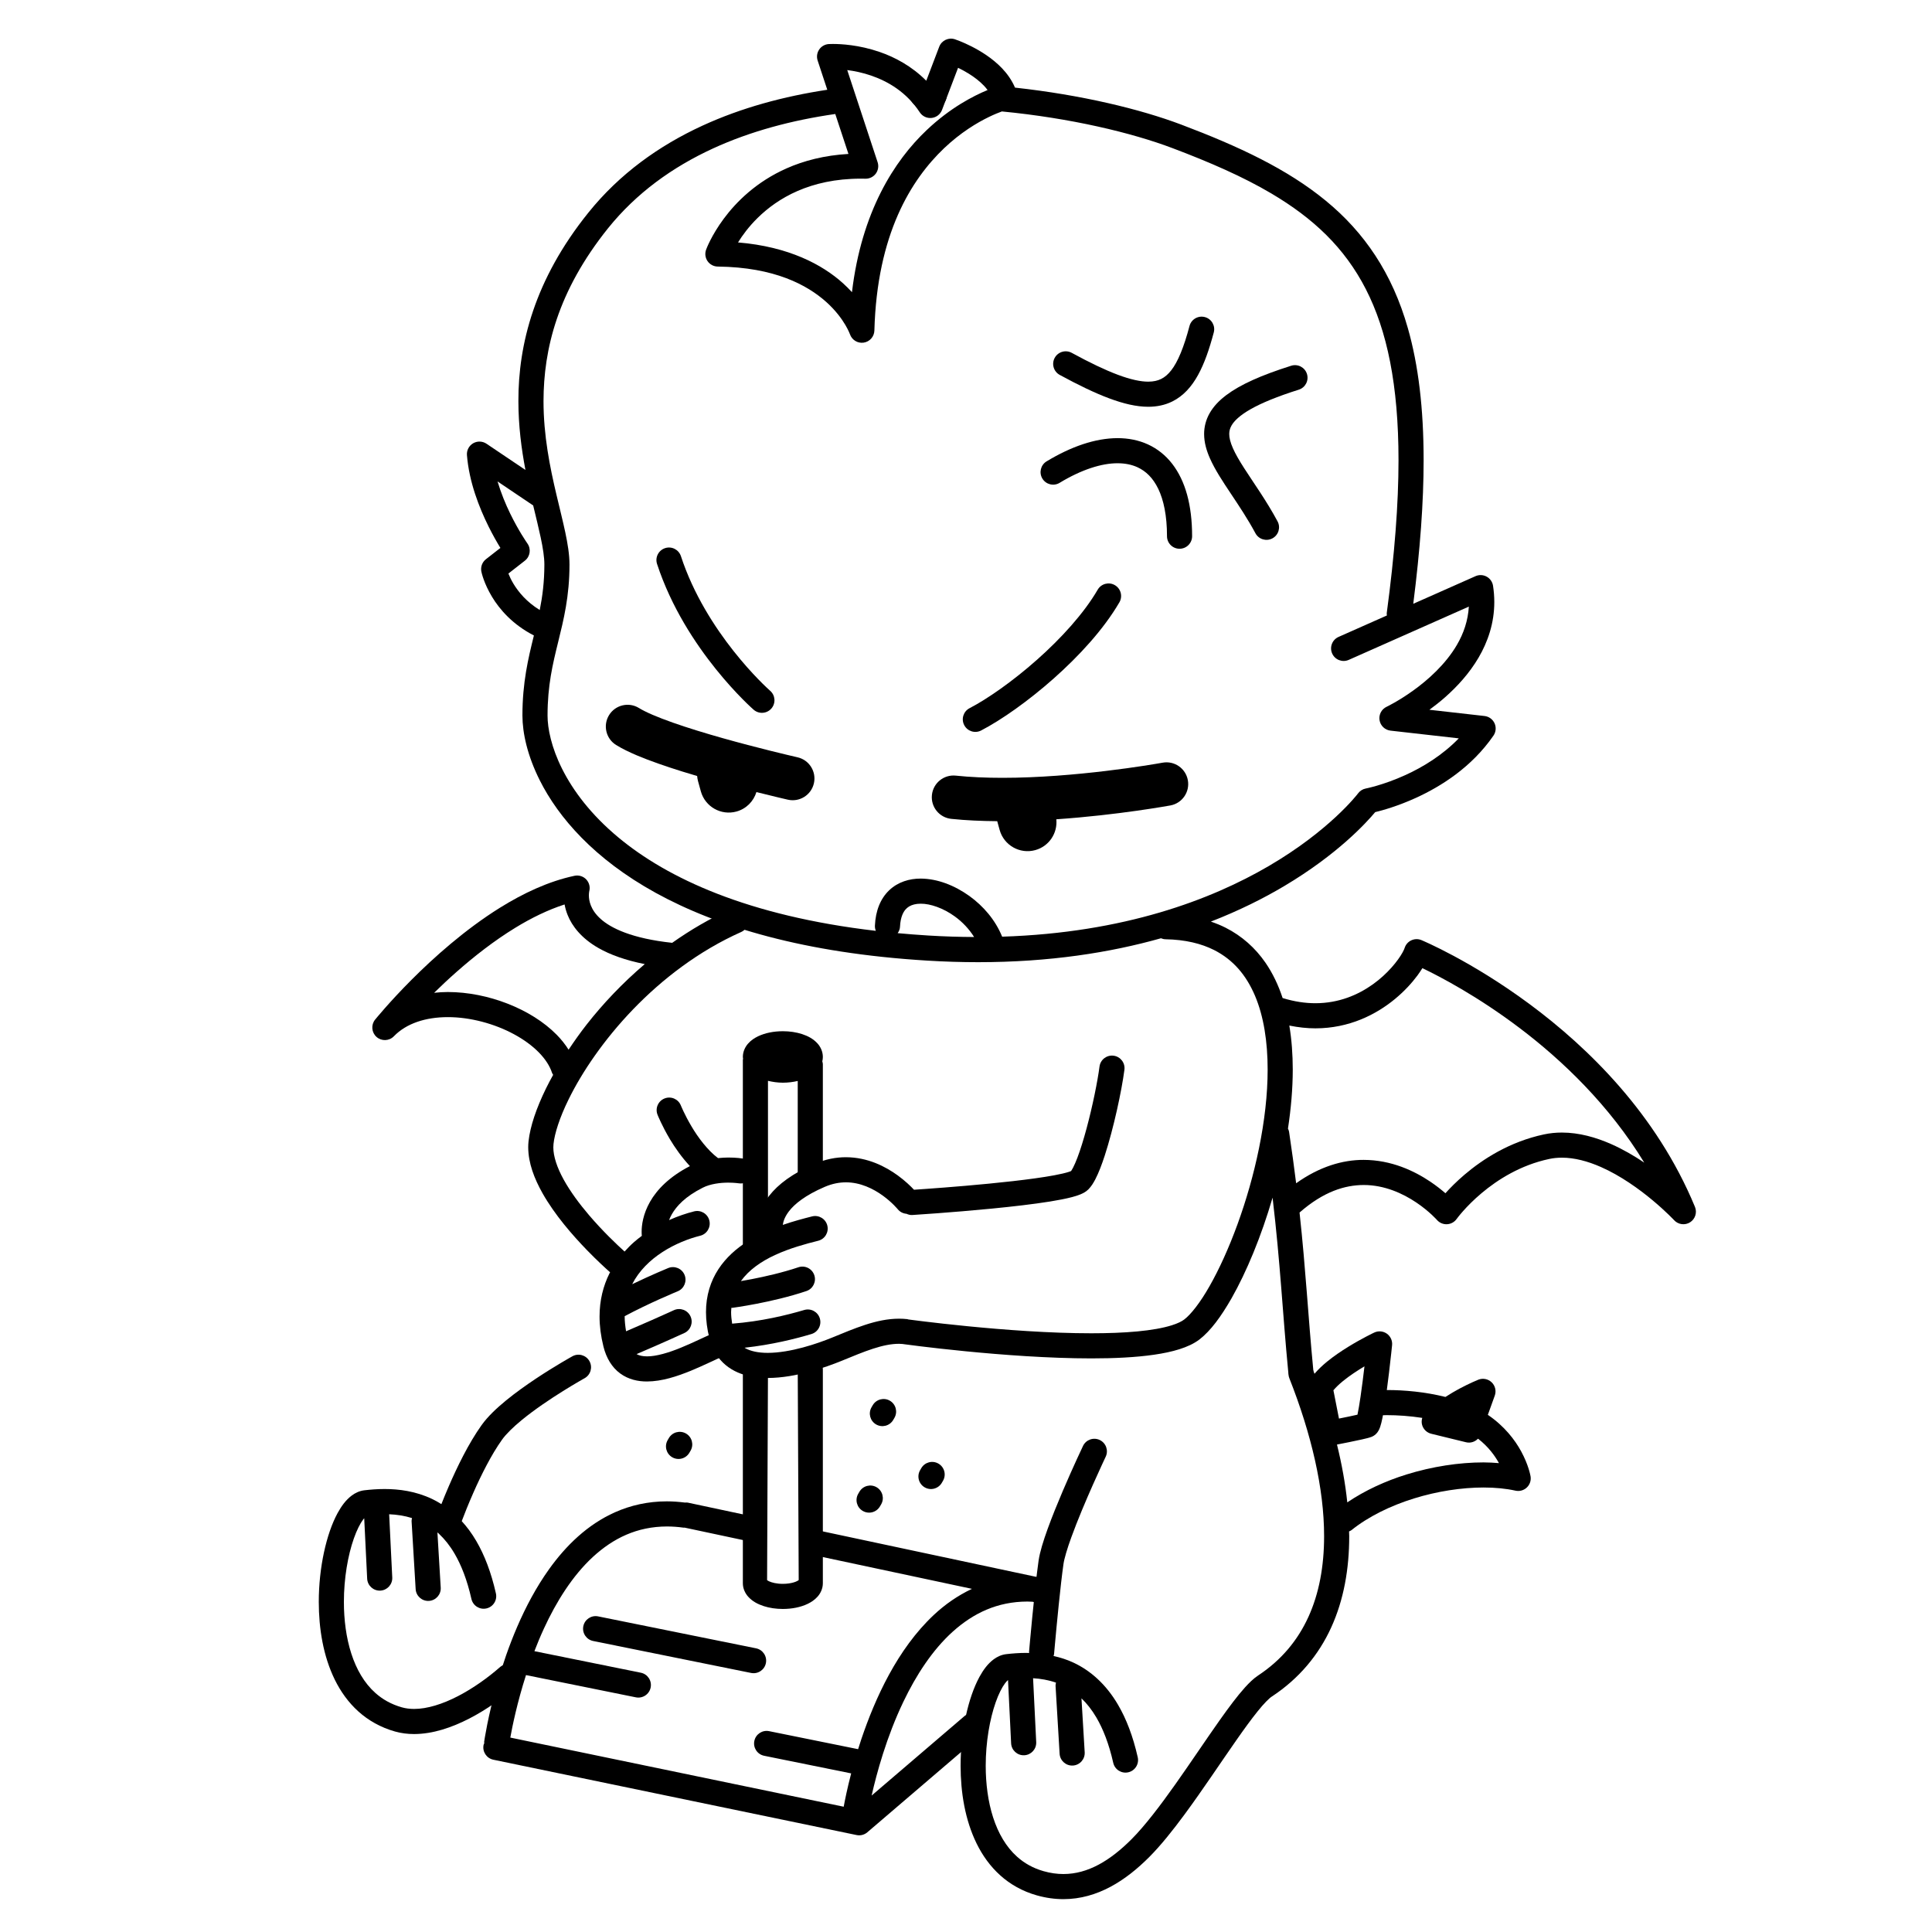 <svg width="200" height="200" viewBox="0 0 200 200" xmlns="http://www.w3.org/2000/svg"><g id="type=help, mode=dark"><g id="Group 432527107"><path id="Vector" d="M69.241 148.867L69.12 149.074C68.757 149.694 68.966 150.49 69.585 150.853C70.205 151.215 71.001 151.007 71.364 150.387L71.485 150.18C71.847 149.56 71.639 148.764 71.019 148.401C70.399 148.039 69.603 148.248 69.241 148.867Z"/><path id="Vector_2" d="M90.344 145.469L90.223 145.676C89.86 146.296 90.069 147.092 90.689 147.454C91.309 147.817 92.105 147.608 92.467 146.989L92.588 146.782C92.951 146.162 92.742 145.366 92.123 145.003C91.503 144.64 90.707 144.849 90.344 145.469Z"/><path id="Vector_3" d="M88.967 154.425L88.846 154.632C88.484 155.252 88.692 156.048 89.312 156.41C89.932 156.773 90.728 156.564 91.09 155.945L91.212 155.738C91.574 155.118 91.365 154.322 90.746 153.959C90.126 153.597 89.33 153.805 88.967 154.425Z"/><path id="Vector_4" d="M95.37 151.985L95.25 152.192C94.89 152.813 95.101 153.608 95.722 153.969C96.343 154.329 97.138 154.117 97.499 153.497L97.619 153.29C97.979 152.668 97.768 151.873 97.147 151.513C96.526 151.152 95.731 151.364 95.37 151.985Z"/><path id="Vector_5" d="M109.692 49.983C111.952 48.61 114.049 47.95 115.691 47.956C116.479 47.956 117.161 48.1 117.751 48.369C118.63 48.778 119.346 49.459 119.904 50.607C120.456 51.752 120.808 53.374 120.807 55.507C120.807 56.225 121.389 56.807 122.107 56.807C122.825 56.807 123.407 56.225 123.407 55.507C123.405 52.298 122.72 49.791 121.346 48.013C120.662 47.128 119.802 46.447 118.833 46.005C117.864 45.561 116.796 45.356 115.691 45.356C113.378 45.362 110.889 46.223 108.346 47.758C107.731 48.13 107.535 48.929 107.907 49.544C108.279 50.158 109.078 50.355 109.693 49.983L109.692 49.983Z"/><path id="Vector_6" d="M109.702 38.81C111.646 39.868 113.326 40.679 114.82 41.237C116.315 41.793 117.631 42.106 118.864 42.109C119.752 42.11 120.602 41.935 121.36 41.558C122.504 40.992 123.362 40.02 124.019 38.824C124.682 37.621 125.184 36.163 125.65 34.413C125.833 33.719 125.42 33.008 124.726 32.824C124.032 32.64 123.321 33.053 123.137 33.747C122.562 35.937 121.923 37.479 121.241 38.341C120.9 38.776 120.568 39.047 120.205 39.228C119.841 39.407 119.426 39.507 118.864 39.509C118.091 39.511 117.048 39.295 115.73 38.801C114.412 38.31 112.824 37.55 110.945 36.526C110.315 36.183 109.525 36.416 109.182 37.047C108.839 37.677 109.071 38.467 109.702 38.81L109.702 38.81Z"/><path id="Vector_7" d="M133.665 37.861C130.546 38.848 128.409 39.803 126.935 40.909C126.2 41.464 125.625 42.071 125.232 42.756C124.837 43.439 124.647 44.198 124.65 44.931C124.652 45.821 124.901 46.654 125.255 47.456C125.79 48.66 126.575 49.835 127.418 51.104C128.261 52.37 129.167 53.721 129.961 55.2C130.3 55.833 131.088 56.07 131.721 55.731C132.354 55.391 132.591 54.603 132.252 53.971C131.09 51.809 129.771 49.992 128.791 48.459C128.3 47.695 127.897 47.003 127.633 46.404C127.366 45.805 127.249 45.312 127.25 44.931C127.254 44.612 127.315 44.357 127.488 44.049C127.744 43.594 128.327 43.005 129.456 42.364C130.579 41.723 132.216 41.043 134.446 40.341C135.131 40.125 135.511 39.395 135.295 38.71C135.08 38.026 134.35 37.645 133.665 37.861L133.665 37.861Z"/><path id="Vector_8" d="M95.492 11.143C95.892 11.143 96.28 11.143 96.67 11.153L96.701 11.153H96.711C97.429 11.153 98.011 10.571 98.011 9.853C98.011 9.135 97.429 8.553 96.711 8.553L96.701 8.553V9.853L96.732 8.553C96.302 8.543 95.892 8.543 95.492 8.543C94.773 8.543 94.191 9.125 94.191 9.843C94.191 10.561 94.773 11.143 95.492 11.143V11.143Z"/><path id="Vector_9" d="M82.581 141.775L82.682 163.566C82.673 163.57 82.682 163.566 82.682 163.566L82.681 163.567C82.661 163.594 82.468 163.722 82.169 163.808C81.871 163.898 81.473 163.96 81.04 163.959C80.426 163.963 79.877 163.828 79.595 163.688L79.439 163.598L79.398 163.566L79.409 163.58L79.398 163.566L79.409 163.58C79.409 163.58 79.435 163.609 79.409 163.58L79.5 142.002C79.5 141.284 78.918 140.703 78.201 140.703C77.482 140.703 76.901 141.284 76.901 142.002L76.9 163.895C76.898 164.46 77.151 164.954 77.448 165.285C77.902 165.788 78.449 166.061 79.051 166.262C79.654 166.458 80.325 166.558 81.04 166.559C81.995 166.556 82.867 166.385 83.612 166.031C83.984 165.851 84.332 165.623 84.633 165.285C84.93 164.955 85.183 164.46 85.181 163.895V141.775C85.181 141.057 84.599 140.475 83.881 140.475C83.163 140.475 82.581 141.057 82.581 141.775H82.581Z"/><path id="Vector_10" d="M85.181 109.416C85.183 108.85 84.93 108.355 84.633 108.025C84.179 107.522 83.631 107.249 83.03 107.048C82.427 106.853 81.756 106.752 81.04 106.751C80.085 106.755 79.214 106.926 78.469 107.279C78.097 107.46 77.748 107.687 77.448 108.026C77.151 108.356 76.898 108.851 76.9 109.416C76.9 109.482 76.914 109.544 76.921 109.608C76.918 109.643 76.9 109.673 76.9 109.708V129.217C76.9 129.935 77.482 130.517 78.201 130.517C78.918 130.517 79.5 129.935 79.5 129.217V111.887C79.985 112.002 80.494 112.079 81.04 112.08C81.585 112.078 82.098 112.014 82.581 111.901V121.789C82.581 122.506 83.163 123.088 83.881 123.088C84.599 123.088 85.181 122.506 85.181 121.789V110.154C85.181 110.053 85.145 109.964 85.124 109.87C85.159 109.725 85.181 109.574 85.181 109.416Z"/><path id="Vector_11" d="M77.959 121.42C78.074 120.711 77.592 120.044 76.884 119.929C76.834 119.921 76.248 119.827 75.394 119.827C75.075 119.829 74.711 119.85 74.329 119.887C73.249 119.074 72.261 117.753 71.584 116.603C71.225 115.999 70.944 115.446 70.757 115.051C70.663 114.853 70.592 114.694 70.546 114.588L70.495 114.469L70.484 114.441L70.482 114.437C70.216 113.771 69.459 113.447 68.792 113.713C68.126 113.98 67.802 114.737 68.069 115.403L68.069 115.403C68.086 115.445 68.528 116.55 69.35 117.932C69.878 118.814 70.572 119.804 71.419 120.715C69.306 121.803 68.016 123.136 67.298 124.393C66.558 125.683 66.421 126.85 66.422 127.514C66.422 127.695 66.431 127.829 66.442 127.933C66.164 128.14 65.889 128.357 65.623 128.59C65.285 128.887 64.965 129.216 64.656 129.559C63.881 128.86 62.402 127.465 60.968 125.782C59.991 124.637 59.04 123.36 58.357 122.121C57.668 120.882 57.274 119.685 57.281 118.768C57.281 118.65 57.287 118.535 57.299 118.424C57.408 117.357 57.929 115.7 58.856 113.819C60.243 110.987 62.523 107.611 65.549 104.474C68.577 101.335 72.349 98.433 76.72 96.483C77.376 96.191 77.67 95.422 77.378 94.767C77.085 94.111 76.317 93.817 75.661 94.109L75.661 94.109C73.477 95.085 71.456 96.28 69.584 97.601C65.425 97.155 63.248 96.088 62.181 95.128C61.626 94.629 61.338 94.159 61.169 93.744C61.003 93.329 60.961 92.96 60.961 92.688C60.961 92.534 60.975 92.412 60.986 92.341L60.999 92.272L61 92.27L60.997 92.269C61.113 91.837 61.001 91.375 60.695 91.046C60.385 90.713 59.922 90.567 59.476 90.661C56.779 91.233 54.169 92.467 51.749 93.972C44.507 98.491 38.881 105.501 38.829 105.553C38.393 106.093 38.459 106.882 38.979 107.343C39.499 107.803 40.289 107.773 40.773 107.275C41.425 106.605 42.237 106.114 43.187 105.784C44.134 105.455 45.216 105.293 46.355 105.293C48.662 105.289 51.188 105.967 53.21 107.064C54.221 107.609 55.105 108.257 55.781 108.947C56.459 109.637 56.922 110.363 57.148 111.064C57.173 111.141 57.225 111.198 57.263 111.267C56.999 111.743 56.747 112.215 56.522 112.674C55.51 114.747 54.886 116.594 54.714 118.145C54.692 118.35 54.681 118.559 54.681 118.768C54.689 120.421 55.315 122.011 56.159 123.518C57.435 125.774 59.265 127.868 60.783 129.434C61.81 130.491 62.685 131.289 63.157 131.707C63.138 131.744 63.115 131.777 63.096 131.814C62.451 133.099 62.065 134.603 62.066 136.284C62.066 137.261 62.195 138.297 62.468 139.391C62.762 140.588 63.357 141.565 64.204 142.181C65.048 142.801 66.041 143.013 66.977 143.011C68.54 143.002 70.077 142.481 71.476 141.917C72.862 141.349 74.121 140.707 74.873 140.402C75.538 140.13 75.857 139.372 75.585 138.707C75.314 138.043 74.555 137.724 73.891 137.995C72.956 138.379 71.762 138.993 70.493 139.509C69.236 140.03 67.915 140.42 66.977 140.411C66.502 140.409 66.161 140.323 65.897 140.177C68.589 139.029 70.836 137.997 70.843 137.994C71.496 137.695 71.782 136.923 71.482 136.271C71.183 135.618 70.411 135.332 69.759 135.631C69.758 135.631 69.577 135.714 69.252 135.862C68.437 136.231 66.728 136.997 64.81 137.814C64.723 137.277 64.666 136.76 64.666 136.284C64.666 136.272 64.668 136.261 64.668 136.249C65.898 135.591 67.222 134.964 68.261 134.496C68.82 134.244 69.297 134.037 69.632 133.894C69.799 133.823 69.932 133.767 70.022 133.73L70.156 133.674C70.82 133.401 71.138 132.642 70.866 131.978C70.594 131.314 69.834 130.996 69.17 131.268C69.153 131.276 67.447 131.975 65.444 132.94C66.149 131.551 67.289 130.444 68.581 129.609C69.881 128.766 71.324 128.211 72.485 127.923C73.182 127.749 73.605 127.043 73.431 126.347C73.257 125.65 72.552 125.226 71.855 125.4L71.855 125.4C71.056 125.601 70.17 125.9 69.263 126.303C69.337 126.109 69.43 125.904 69.554 125.687C70.028 124.867 70.917 123.87 72.751 122.949C73.531 122.55 74.6 122.422 75.394 122.427C75.724 122.427 76.005 122.446 76.197 122.464C76.293 122.473 76.367 122.482 76.414 122.488L76.463 122.495L76.471 122.496V122.495C77.179 122.608 77.845 122.127 77.959 121.42ZM57.637 107.126C56.292 105.759 54.516 104.671 52.558 103.903C50.599 103.138 48.455 102.695 46.355 102.693C45.88 102.693 45.409 102.726 44.941 102.774C45.65 102.078 46.431 101.343 47.274 100.6C49.077 99.008 51.151 97.384 53.334 96.049C55.003 95.025 56.735 94.18 58.446 93.629C58.507 93.967 58.604 94.331 58.757 94.712C59.217 95.877 60.206 97.144 61.944 98.135C63.151 98.826 64.718 99.4 66.745 99.803C64.429 101.773 62.409 103.916 60.73 106.059C60.046 106.933 59.434 107.803 58.86 108.664C58.515 108.116 58.103 107.602 57.637 107.126Z"/><path id="Vector_12" d="M59.256 140.401C59.236 140.412 57.495 141.374 55.467 142.723C54.453 143.398 53.367 144.17 52.378 144.979C51.39 145.793 50.499 146.629 49.856 147.525C48.49 149.441 47.317 151.877 46.456 153.861C46.158 154.549 45.903 155.174 45.693 155.707C45.37 155.505 45.044 155.32 44.715 155.165C43.021 154.364 41.302 154.143 39.814 154.143C39.05 154.143 38.344 154.202 37.724 154.273C37.221 154.331 36.784 154.543 36.427 154.806C35.801 155.273 35.351 155.899 34.946 156.636C34.346 157.744 33.875 159.135 33.535 160.709C33.198 162.281 33 164.034 33 165.832C33.003 168.57 33.452 171.419 34.657 173.878C35.261 175.106 36.061 176.235 37.096 177.167C38.13 178.098 39.4 178.823 40.883 179.243C41.534 179.427 42.201 179.508 42.867 179.508C44.833 179.502 46.783 178.828 48.598 177.895C50.412 176.957 52.092 175.742 53.464 174.543C54.004 174.071 54.059 173.249 53.587 172.709C53.114 172.168 52.293 172.114 51.752 172.586L51.752 172.586C50.521 173.664 48.984 174.771 47.405 175.585C45.827 176.405 44.209 176.914 42.867 176.908C42.411 176.908 41.986 176.853 41.592 176.741C40.483 176.425 39.589 175.91 38.835 175.234C37.709 174.222 36.895 172.816 36.365 171.171C35.835 169.531 35.599 167.667 35.6 165.832C35.597 163.386 36.021 160.986 36.63 159.263C36.93 158.403 37.283 157.714 37.591 157.302C37.631 157.248 37.666 157.212 37.703 157.168L38.009 163.425C38.044 164.142 38.654 164.695 39.371 164.66C40.088 164.625 40.641 164.015 40.606 163.298L40.286 156.756C41.066 156.787 41.864 156.904 42.652 157.151C42.632 157.256 42.601 157.357 42.607 157.468L43.028 164.504C43.071 165.221 43.687 165.767 44.403 165.725C45.12 165.682 45.666 165.066 45.623 164.349L45.282 158.636C45.308 158.659 45.334 158.678 45.36 158.702C45.397 158.74 45.433 158.776 45.475 158.811C46.031 159.338 46.566 159.995 47.061 160.84C47.747 162.012 48.354 163.54 48.801 165.521C48.959 166.222 49.654 166.662 50.355 166.504C51.055 166.346 51.495 165.65 51.337 164.95C50.843 162.757 50.151 160.973 49.305 159.527C48.847 158.74 48.339 158.059 47.799 157.468C48.054 156.791 48.469 155.735 48.999 154.534C49.8 152.713 50.873 150.569 51.971 149.036C52.379 148.459 53.136 147.717 54.026 146.99C55.364 145.893 56.999 144.802 58.289 143.998C58.934 143.595 59.494 143.262 59.891 143.032C60.089 142.916 60.246 142.826 60.353 142.766C60.461 142.705 60.513 142.676 60.513 142.676C61.142 142.328 61.369 141.538 61.022 140.909C60.675 140.281 59.884 140.053 59.256 140.401Z"/><path id="Vector_13" d="M108.479 163.345L108.479 163.345C108.048 163.284 107.625 163.248 107.206 163.223L84.823 158.454C84.121 158.304 83.43 158.752 83.281 159.454C83.131 160.156 83.579 160.847 84.281 160.996L100.617 164.477C99.146 165.169 97.82 166.096 96.66 167.185C92.888 170.725 90.595 175.812 89.172 180.015C89.051 180.376 88.939 180.727 88.831 181.074L79.62 179.209C78.916 179.066 78.23 179.521 78.088 180.225C77.945 180.928 78.4 181.615 79.104 181.757L88.113 183.581C87.709 185.134 87.463 186.357 87.34 187.031L52.827 179.874C53.042 178.68 53.543 176.24 54.451 173.405L65.823 175.707C66.527 175.85 67.213 175.395 67.356 174.691C67.498 173.987 67.043 173.301 66.339 173.159L55.322 170.929C55.62 170.153 55.945 169.368 56.306 168.588C57.583 165.812 59.265 163.121 61.368 161.18C63.481 159.237 65.944 158.027 69.039 158.02C69.595 158.02 70.173 158.06 70.776 158.145C70.808 158.15 70.838 158.137 70.87 158.139L76.963 159.437C77.665 159.586 78.356 159.138 78.505 158.436C78.655 157.734 78.207 157.043 77.505 156.894L71.19 155.549C71.095 155.529 71.004 155.545 70.91 155.546C70.273 155.466 69.647 155.42 69.039 155.42C67.075 155.418 65.271 155.832 63.656 156.553C60.826 157.817 58.594 159.986 56.828 162.457C54.179 166.17 52.53 170.603 51.512 174.125C50.498 177.646 50.128 180.257 50.121 180.299C50.113 180.355 50.132 180.407 50.131 180.463C50.11 180.52 50.073 180.567 50.061 180.628C49.915 181.331 50.367 182.019 51.07 182.165L88.676 189.964C89.071 190.046 89.478 189.941 89.785 189.678L101.518 179.637C102.063 179.17 102.127 178.35 101.66 177.805C101.193 177.259 100.372 177.195 99.827 177.662L99.827 177.662L90.232 185.874C90.745 183.596 91.766 179.82 93.518 176.164C94.818 173.442 96.52 170.803 98.639 168.898C100.768 166.99 103.248 165.799 106.348 165.792C106.52 165.792 106.7 165.803 106.877 165.811L107.316 165.905C107.508 165.945 107.695 165.935 107.874 165.894C107.955 165.904 108.033 165.908 108.116 165.919C108.826 166.02 109.484 165.525 109.585 164.814C109.685 164.103 109.19 163.446 108.479 163.345Z"/><path id="Vector_14" d="M61.917 167.327C61.214 167.184 60.528 167.639 60.385 168.343C60.243 169.047 60.698 169.733 61.402 169.875L77.753 173.183C78.456 173.325 79.142 172.87 79.285 172.166C79.427 171.463 78.972 170.777 78.268 170.634L61.917 167.327Z"/><path id="Vector_15" d="M158.442 152.824C158.424 152.724 158.231 151.641 157.468 150.241C156.822 149.053 155.738 147.632 154.022 146.464L154.738 144.475C154.912 143.992 154.788 143.456 154.418 143.099C154.049 142.743 153.509 142.637 153.032 142.827C153.002 142.84 152.163 143.176 151.071 143.759C150.622 144 150.128 144.29 149.63 144.611C147.49 144.082 145.396 143.897 143.563 143.896C143.642 143.309 143.716 142.714 143.784 142.152C143.975 140.563 144.108 139.259 144.108 139.254C144.156 138.788 143.949 138.332 143.567 138.061C143.184 137.791 142.685 137.746 142.261 137.946C142.234 137.959 141.009 138.535 139.576 139.417C138.858 139.858 138.089 140.376 137.381 140.953C136.907 141.343 136.464 141.757 136.076 142.213C136.014 142.051 135.958 141.89 135.895 141.728C135.631 141.06 134.876 140.733 134.208 140.996C133.54 141.26 133.212 142.014 133.476 142.682L133.476 142.682C135.749 148.44 137.074 154.09 137.071 159.028C137.071 162.145 136.548 164.971 135.441 167.393C134.331 169.816 132.651 171.853 130.232 173.452C129.75 173.774 129.329 174.188 128.87 174.693C128.077 175.575 127.205 176.745 126.256 178.085C124.836 180.092 123.254 182.475 121.671 184.71C120.091 186.943 118.498 189.033 117.135 190.397C116.047 191.489 114.906 192.401 113.733 193.027C112.557 193.653 111.362 193.998 110.085 193.999C109.432 193.999 108.753 193.908 108.034 193.704C106.925 193.388 106.031 192.873 105.277 192.197C104.15 191.185 103.336 189.78 102.806 188.136C102.277 186.495 102.041 184.631 102.041 182.796C102.039 180.35 102.463 177.95 103.072 176.227C103.372 175.368 103.724 174.678 104.033 174.266C104.157 174.097 104.266 173.989 104.35 173.917L104.671 180.469C104.706 181.186 105.316 181.739 106.033 181.704C106.75 181.669 107.303 181.059 107.268 180.342L106.944 173.729C107.729 173.776 108.53 173.911 109.316 174.186C109.295 174.293 109.263 174.398 109.27 174.512L109.691 181.548C109.734 182.265 110.35 182.811 111.066 182.769C111.783 182.726 112.329 182.11 112.287 181.393L111.953 175.812C112.496 176.333 113.018 176.978 113.502 177.804C114.188 178.977 114.795 180.504 115.242 182.485C115.4 183.186 116.096 183.626 116.796 183.468C117.497 183.31 117.937 182.614 117.779 181.914C117.284 179.72 116.592 177.937 115.746 176.491C114.483 174.321 112.849 172.927 111.156 172.129C110.455 171.797 109.752 171.584 109.061 171.426C109.076 171.362 109.109 171.307 109.115 171.24C109.115 171.239 109.15 170.84 109.209 170.191C109.385 168.251 109.781 164.064 110.089 161.92C110.163 161.372 110.475 160.312 110.903 159.141C111.544 157.369 112.437 155.273 113.167 153.631C113.531 152.809 113.856 152.1 114.089 151.597C114.322 151.094 114.46 150.801 114.461 150.801C114.769 150.152 114.493 149.377 113.845 149.068C113.197 148.76 112.421 149.036 112.113 149.684L112.113 149.684C112.108 149.694 111.087 151.842 110.006 154.375C109.466 155.642 108.911 157.005 108.458 158.255C108.005 159.514 107.652 160.628 107.515 161.552C107.298 163.069 107.053 165.419 106.859 167.409C106.666 169.396 106.525 171.012 106.525 171.014C106.522 171.051 106.537 171.083 106.537 171.119C106.445 171.117 106.346 171.107 106.256 171.107C105.492 171.107 104.786 171.166 104.167 171.237C103.664 171.295 103.227 171.506 102.869 171.77C102.243 172.237 101.793 172.863 101.387 173.6C100.788 174.708 100.317 176.098 99.977 177.673C99.639 179.246 99.442 180.998 99.441 182.796C99.444 185.534 99.894 188.384 101.099 190.842C101.703 192.07 102.503 193.199 103.538 194.13C104.571 195.062 105.841 195.786 107.324 196.206C108.263 196.472 109.188 196.599 110.085 196.599C111.845 196.6 113.484 196.109 114.958 195.32C116.435 194.531 117.761 193.451 118.976 192.233C120.17 191.033 121.399 189.492 122.636 187.816C124.488 185.303 126.349 182.486 127.977 180.158C128.79 178.995 129.544 177.954 130.194 177.151C130.832 176.349 131.409 175.779 131.664 175.623C134.481 173.768 136.514 171.31 137.806 168.473C139.101 165.635 139.671 162.433 139.671 159.028C139.671 158.865 139.657 158.696 139.655 158.531C139.735 158.49 139.821 158.466 139.894 158.407C141.656 156.991 143.948 155.871 146.368 155.121C148.786 154.369 151.333 153.985 153.578 153.986C154.792 153.986 155.917 154.098 156.879 154.312C157.303 154.406 157.742 154.285 158.057 153.985C158.372 153.685 158.515 153.253 158.442 152.824ZM139.025 142.968C139.699 142.416 140.511 141.885 141.249 141.444C141.132 142.441 140.989 143.588 140.84 144.6C140.735 145.321 140.626 145.972 140.531 146.414C140.528 146.427 140.525 146.435 140.522 146.448C140.027 146.562 139.322 146.708 138.701 146.831C138.669 146.837 138.64 146.843 138.609 146.849L138.034 143.919C138.285 143.623 138.625 143.291 139.025 142.968ZM145.597 152.638C143.413 153.317 141.314 154.283 139.47 155.524C139.267 153.574 138.905 151.573 138.404 149.539C138.735 149.475 139.173 149.389 139.628 149.297C140.095 149.202 140.576 149.102 140.982 149.011C141.185 148.965 141.368 148.922 141.528 148.881C141.694 148.837 141.809 148.809 141.989 148.74L141.992 148.739C142.373 148.574 142.507 148.378 142.605 148.255C142.776 148.007 142.815 147.867 142.874 147.713C142.968 147.436 143.034 147.149 143.106 146.8C143.125 146.708 143.143 146.605 143.162 146.505C143.292 146.503 143.411 146.495 143.543 146.495C144.695 146.495 145.95 146.582 147.232 146.779C147.16 147.013 147.148 147.265 147.216 147.509C147.343 147.96 147.704 148.31 148.16 148.421L151.764 149.302C152.226 149.415 152.692 149.256 153.005 148.931C154.061 149.751 154.734 150.67 155.172 151.462C154.65 151.422 154.125 151.387 153.578 151.387C151.042 151.388 148.268 151.81 145.597 152.638Z"/><path id="Vector_16" d="M120.345 78.954L120.345 78.953L120.257 78.969C119.34 79.136 111.261 80.524 103.762 80.52C102.092 80.52 100.453 80.452 98.944 80.293C97.708 80.163 96.601 81.059 96.472 82.296C96.342 83.531 97.238 84.638 98.474 84.768C100.014 84.93 101.619 84.995 103.232 85.009L103.481 85.91C103.922 87.507 105.574 88.444 107.171 88.003C108.602 87.608 109.495 86.241 109.35 84.812C115.754 84.374 121.104 83.386 121.16 83.379C122.381 83.154 123.19 81.981 122.965 80.759C122.74 79.537 121.567 78.728 120.345 78.954Z"/><path id="Vector_17" d="M68.018 58.383C69.493 62.878 71.984 66.622 74.102 69.261C76.222 71.9 77.976 73.434 78.018 73.471C78.558 73.943 79.379 73.887 79.852 73.347C80.324 72.805 80.268 71.984 79.728 71.512L79.716 71.501C79.556 71.36 77.887 69.859 75.942 67.398C73.995 64.938 71.779 61.519 70.489 57.574C70.265 56.892 69.531 56.52 68.849 56.743C68.166 56.967 67.794 57.701 68.018 58.384L68.018 58.383Z"/><path id="Vector_18" d="M101.568 75.619C103.676 74.52 106.406 72.602 109.054 70.26C111.696 67.915 114.237 65.168 115.88 62.351C116.241 61.73 116.031 60.935 115.41 60.574C114.79 60.213 113.994 60.423 113.633 61.044L113.633 61.044C112.216 63.487 109.832 66.101 107.33 68.314C104.832 70.529 102.198 72.365 100.369 73.311C99.732 73.642 99.484 74.427 99.815 75.064C100.145 75.702 100.93 75.95 101.568 75.619Z"/><path id="Vector_19" d="M82.559 78.395C82.559 78.395 82.512 78.384 82.417 78.362C81.701 78.197 78.381 77.419 74.833 76.419C73.06 75.919 71.229 75.362 69.658 74.808C68.873 74.532 68.153 74.255 67.547 73.994C66.944 73.735 66.45 73.484 66.151 73.297C65.096 72.642 63.708 72.967 63.053 74.023C62.398 75.079 62.723 76.466 63.779 77.121L63.779 77.121C64.411 77.512 65.119 77.851 65.913 78.19C67.299 78.776 68.943 79.341 70.657 79.876C71.156 80.031 71.662 80.183 72.168 80.332C72.184 80.506 72.209 80.68 72.257 80.854L72.55 81.916C72.991 83.513 74.643 84.45 76.24 84.009C77.265 83.726 78.012 82.942 78.304 81.996C80.228 82.48 81.548 82.78 81.562 82.783C82.774 83.058 83.98 82.299 84.255 81.088C84.53 79.876 83.771 78.67 82.559 78.395Z"/><path id="Vector_20" d="M175.462 124.936C171.477 115.308 164.394 108.428 158.337 103.941C152.275 99.454 147.213 97.349 147.146 97.32C146.808 97.179 146.427 97.188 146.095 97.344C145.763 97.5 145.513 97.787 145.405 98.138C145.388 98.199 145.312 98.384 145.184 98.612C144.733 99.429 143.66 100.799 142.124 101.893C140.58 102.996 138.595 103.851 136.171 103.853C135.13 103.853 134.002 103.694 132.776 103.317C132.342 101.996 131.761 100.763 130.997 99.653C129.961 98.152 128.58 96.895 126.854 96.026C126.379 95.786 125.873 95.583 125.348 95.403C128.276 94.266 130.807 92.996 132.95 91.721C138.454 88.45 141.442 85.173 142.36 84.071C143.117 83.889 144.689 83.454 146.569 82.598C149.159 81.415 152.34 79.433 154.604 76.149C154.862 75.773 154.904 75.288 154.715 74.873C154.526 74.458 154.132 74.172 153.679 74.121L147.973 73.475C148.497 73.091 149.045 72.663 149.601 72.174C150.837 71.082 152.093 69.725 153.058 68.083C154.021 66.444 154.69 64.5 154.689 62.323C154.689 61.772 154.646 61.208 154.558 60.635C154.496 60.236 154.25 59.886 153.896 59.693C153.542 59.499 153.115 59.481 152.746 59.645L146.3 62.504C147.014 56.892 147.373 51.971 147.373 47.638C147.372 42.281 146.832 37.802 145.745 33.986C144.121 28.26 141.218 24.035 137.234 20.77C133.25 17.498 128.241 15.152 122.302 12.906C118.038 11.293 111.929 9.821 105.073 9.07C104.74 8.292 104.26 7.623 103.726 7.064C102.711 6.007 101.513 5.286 100.56 4.8C99.607 4.318 98.895 4.081 98.851 4.066C98.192 3.848 97.475 4.188 97.228 4.837L95.887 8.358C94.375 6.841 92.63 5.917 91.05 5.375C88.903 4.636 87.033 4.552 86.222 4.551C85.97 4.551 85.82 4.56 85.795 4.561C85.392 4.587 85.026 4.796 84.8 5.13C84.574 5.465 84.516 5.882 84.642 6.266L85.64 9.292C81.155 9.971 76.757 11.15 72.713 13.01C68.203 15.085 64.128 18.009 60.92 21.998C55.309 28.958 53.653 35.697 53.664 41.512C53.664 44.087 53.981 46.478 54.393 48.649L50.36 45.934C49.947 45.656 49.408 45.639 48.979 45.889C48.549 46.14 48.299 46.618 48.338 47.114C48.564 49.917 49.606 52.541 50.572 54.496C51.024 55.406 51.459 56.16 51.801 56.721L50.305 57.889C49.916 58.192 49.732 58.694 49.832 59.177C49.854 59.278 50.09 60.382 50.928 61.774C51.717 63.09 53.083 64.663 55.269 65.784C55.264 65.803 55.26 65.822 55.255 65.841C54.687 68.146 54.08 70.646 54.082 74.073C54.085 75.891 54.595 78.225 55.88 80.785C57.807 84.618 61.504 88.918 67.879 92.428C74.254 95.939 83.293 98.666 95.953 99.44C97.782 99.553 99.552 99.605 101.262 99.605C108.637 99.606 114.915 98.616 120.183 97.129C120.328 97.188 120.483 97.229 120.648 97.232C122.708 97.269 124.354 97.678 125.683 98.347C127.669 99.355 129.012 100.954 129.918 103.082C130.818 105.205 131.228 107.848 131.226 110.72C131.23 115.918 129.893 121.837 128.104 126.741C127.211 129.194 126.206 131.396 125.223 133.123C124.251 134.848 123.253 136.102 122.59 136.595C122.351 136.781 121.909 137.004 121.309 137.191C120.41 137.477 119.172 137.694 117.743 137.828C116.312 137.963 114.686 138.021 112.978 138.021C108.696 138.022 103.898 137.658 100.184 137.292C98.326 137.11 96.738 136.927 95.616 136.79C95.055 136.722 94.611 136.665 94.307 136.625C94.187 136.609 94.097 136.597 94.023 136.587C93.988 136.581 93.96 136.56 93.925 136.556C93.637 136.524 93.353 136.51 93.073 136.51C91.872 136.511 90.721 136.772 89.58 137.141C88.438 137.512 87.297 137.993 86.097 138.484C85.403 138.767 84.33 139.166 83.136 139.486C81.943 139.809 80.624 140.049 79.475 140.048C78.508 140.05 77.685 139.876 77.127 139.55C77.109 139.54 77.097 139.527 77.08 139.516C79.893 139.208 82.289 138.607 83.993 138.102C84.681 137.898 85.074 137.175 84.87 136.486C84.666 135.798 83.942 135.405 83.254 135.61C81.443 136.146 78.826 136.788 75.79 137.025C75.725 136.603 75.683 136.2 75.683 135.833C75.684 135.672 75.704 135.529 75.715 135.378C75.752 135.377 75.787 135.391 75.824 135.386L75.824 135.386C75.867 135.377 79.899 134.853 83.479 133.65C84.159 133.421 84.525 132.683 84.296 132.003C84.066 131.323 83.329 130.957 82.649 131.187C81.029 131.733 79.222 132.144 77.832 132.413C77.407 132.495 77.028 132.562 76.698 132.619C77.507 131.482 78.784 130.584 80.23 129.919C81.754 129.213 83.41 128.764 84.699 128.443C85.395 128.269 85.818 127.563 85.644 126.867C85.47 126.17 84.764 125.747 84.068 125.921L84.067 125.921C83.21 126.138 82.154 126.413 81.035 126.801C81.088 126.418 81.243 125.952 81.68 125.381C82.249 124.646 83.342 123.735 85.385 122.86C86.172 122.524 86.89 122.396 87.567 122.395C89.06 122.39 90.412 123.058 91.403 123.781C91.895 124.138 92.29 124.501 92.555 124.768C92.688 124.901 92.788 125.011 92.851 125.083L92.92 125.162L92.933 125.177L92.933 125.177C93.166 125.467 93.497 125.624 93.841 125.652C94.028 125.736 94.228 125.791 94.447 125.777C94.455 125.777 98.494 125.524 102.71 125.111C104.819 124.904 106.969 124.658 108.705 124.379C109.575 124.238 110.339 124.091 110.969 123.925C111.286 123.841 111.569 123.754 111.836 123.645C112.104 123.527 112.355 123.424 112.666 123.128C112.983 122.803 113.184 122.465 113.389 122.078C113.738 121.402 114.054 120.57 114.364 119.622C115.285 116.785 116.105 112.974 116.4 110.743C116.493 110.031 115.991 109.378 115.279 109.286C114.567 109.193 113.914 109.694 113.822 110.406L113.821 110.406C113.624 111.929 113.104 114.502 112.488 116.79C112.181 117.935 111.848 119.015 111.53 119.85C111.371 120.266 111.216 120.621 111.082 120.879C111.015 121.008 110.954 121.112 110.906 121.184L110.874 121.228C110.824 121.25 110.753 121.278 110.646 121.312C110.316 121.42 109.776 121.548 109.121 121.669C106.811 122.1 103.07 122.485 99.945 122.754C98.38 122.889 96.963 122.996 95.938 123.069C95.351 123.112 94.9 123.142 94.617 123.161C94.282 122.803 93.711 122.245 92.931 121.677C91.672 120.765 89.835 119.8 87.567 119.795C86.552 119.794 85.463 119.996 84.36 120.471C82.035 121.467 80.546 122.603 79.626 123.787C78.703 124.967 78.403 126.191 78.409 127.124C78.41 127.41 78.436 127.664 78.474 127.892C78.103 128.083 77.735 128.286 77.376 128.514C76.231 129.242 75.16 130.173 74.365 131.392C73.57 132.607 73.079 134.111 73.084 135.833C73.084 136.68 73.198 137.579 73.436 138.532C73.621 139.275 73.928 139.936 74.342 140.49C74.962 141.324 75.81 141.884 76.7 142.207C77.593 142.532 78.535 142.646 79.475 142.647C80.97 142.646 82.475 142.355 83.811 141.997C85.146 141.638 86.309 141.206 87.082 140.89C88.296 140.393 89.389 139.935 90.381 139.615C91.375 139.292 92.258 139.109 93.073 139.11C93.206 139.11 93.335 139.121 93.464 139.131C93.472 139.132 93.478 139.138 93.487 139.139L93.487 139.139C93.517 139.141 104.138 140.619 112.978 140.621C115.335 140.621 117.568 140.517 119.478 140.239C120.434 140.1 121.309 139.918 122.094 139.67C122.877 139.42 123.574 139.112 124.169 138.66C125.337 137.753 126.397 136.299 127.483 134.409C129.044 131.662 130.565 127.996 131.737 123.98C132.547 130.84 132.764 135.822 133.356 141.984C133.424 142.699 134.059 143.223 134.774 143.154C135.489 143.085 136.013 142.45 135.944 141.735C135.412 136.214 135.183 131.548 134.529 125.522C137.019 123.341 139.226 122.679 141.163 122.671C143.325 122.667 145.234 123.554 146.612 124.481C147.299 124.942 147.847 125.407 148.216 125.75C148.401 125.922 148.541 126.063 148.631 126.157L148.729 126.262L148.75 126.285L148.75 126.286C149.012 126.587 149.396 126.751 149.795 126.731C150.193 126.712 150.559 126.512 150.79 126.187L150.79 126.188L150.792 126.186C150.812 126.157 151.72 124.904 153.368 123.518C155.024 122.122 157.409 120.605 160.374 119.976C160.801 119.884 161.238 119.842 161.686 119.842C162.982 119.84 164.372 120.211 165.726 120.808C167.757 121.7 169.682 123.088 171.074 124.251C171.771 124.832 172.337 125.356 172.725 125.731C172.919 125.919 173.068 126.069 173.168 126.171L173.278 126.286L173.304 126.313L173.309 126.319C173.737 126.778 174.435 126.866 174.964 126.527C175.492 126.187 175.702 125.516 175.462 124.936ZM90.203 7.832C91.964 8.444 93.845 9.549 95.217 11.631C95.486 12.04 95.958 12.262 96.445 12.209C96.931 12.155 97.343 11.836 97.518 11.379L99.179 7.019C99.514 7.181 99.89 7.379 100.274 7.618C100.841 7.969 101.414 8.402 101.868 8.883C102.003 9.026 102.123 9.173 102.235 9.321C100.75 9.932 98.364 11.163 95.943 13.456C92.563 16.648 89.185 21.94 88.195 30.246C87.914 29.941 87.611 29.631 87.263 29.319C85.13 27.396 81.658 25.533 76.4 25.096C76.861 24.356 77.514 23.459 78.425 22.564C79.465 21.54 80.818 20.529 82.565 19.769C84.313 19.009 86.459 18.495 89.12 18.494C89.276 18.494 89.43 18.496 89.582 18.5C90.004 18.511 90.408 18.314 90.66 17.976C90.911 17.638 90.983 17.194 90.851 16.793L87.706 7.254C88.421 7.346 89.29 7.516 90.203 7.832ZM55.874 63.148C54.528 62.324 53.685 61.308 53.154 60.432C52.909 60.025 52.75 59.673 52.629 59.373L54.338 58.039C54.885 57.611 55 56.826 54.597 56.26L54.593 56.253C54.517 56.146 53.674 54.929 52.818 53.172C52.34 52.194 51.866 51.045 51.506 49.84L55.195 52.324C55.486 53.541 55.765 54.659 55.973 55.643C56.212 56.758 56.354 57.712 56.353 58.433C56.352 60.246 56.155 61.737 55.874 63.148ZM96.112 96.845C95.02 96.778 93.961 96.695 92.927 96.6C93.058 96.407 93.157 96.192 93.168 95.942L93.168 95.942C93.192 95.42 93.284 95.017 93.405 94.714C93.592 94.259 93.82 94.019 94.112 93.837C94.406 93.66 94.804 93.552 95.311 93.551C96.305 93.542 97.66 94.012 98.83 94.862C99.632 95.437 100.328 96.181 100.84 96.999C99.312 96.991 97.741 96.945 96.112 96.845ZM103.742 96.964C103.036 95.224 101.787 93.79 100.349 92.752C98.802 91.647 97.039 90.961 95.311 90.951C94.149 90.947 92.951 91.298 92.046 92.163C91.597 92.59 91.237 93.131 90.991 93.749C90.744 94.367 90.606 95.06 90.571 95.822C90.562 96.013 90.6 96.194 90.666 96.361C77.403 94.814 69.085 90.906 64.024 86.701C61.16 84.322 59.324 81.844 58.202 79.616C57.079 77.391 56.679 75.399 56.682 74.073C56.684 70.949 57.212 68.77 57.78 66.462C58.346 64.164 58.955 61.732 58.953 58.433C58.951 57.394 58.768 56.298 58.517 55.103C58.267 53.927 57.944 52.655 57.622 51.291C57.621 51.284 57.618 51.278 57.617 51.271C57.614 51.259 57.611 51.247 57.608 51.235C56.931 48.37 56.263 45.095 56.264 41.512C56.274 36.176 57.704 30.163 62.946 23.627C65.868 19.996 69.588 17.311 73.8 15.373C77.701 13.578 82.022 12.438 86.467 11.801L87.831 15.935C85.347 16.079 83.217 16.635 81.429 17.428C78.289 18.818 76.21 20.907 74.924 22.64C73.636 24.377 73.125 25.765 73.094 25.851C72.95 26.247 73.007 26.688 73.247 27.035C73.487 27.381 73.88 27.59 74.302 27.594C80.206 27.665 83.567 29.509 85.528 31.255C86.506 32.132 87.13 32.999 87.506 33.632C87.693 33.948 87.818 34.206 87.893 34.376L87.97 34.561L87.983 34.596L87.984 34.599L87.986 34.598C88.186 35.193 88.783 35.561 89.405 35.47C90.03 35.378 90.499 34.849 90.516 34.218C90.788 24.22 94.328 18.591 97.733 15.343C99.44 13.723 101.13 12.709 102.381 12.104C102.922 11.842 103.372 11.661 103.713 11.537C110.799 12.218 117.171 13.741 121.383 15.338C125.271 16.806 128.682 18.3 131.591 20.016C135.958 22.597 139.183 25.632 141.388 29.926C143.59 34.221 144.773 39.859 144.773 47.638C144.773 52.155 144.373 57.387 143.555 63.469C143.543 63.554 143.566 63.632 143.571 63.714L138.566 65.934C137.91 66.225 137.613 66.993 137.905 67.65C138.196 68.306 138.964 68.602 139.62 68.311L152.054 62.796C151.967 64.247 151.518 65.567 150.815 66.767C149.651 68.76 147.821 70.394 146.276 71.498C145.505 72.052 144.808 72.475 144.311 72.757C144.062 72.898 143.863 73.003 143.729 73.072L143.579 73.147L143.545 73.164L143.539 73.167C143.013 73.415 142.716 73.982 142.81 74.555C142.905 75.128 143.369 75.569 143.947 75.635L151.012 76.435C149.311 78.193 147.272 79.422 145.491 80.232C144.331 80.761 143.288 81.114 142.544 81.331C142.172 81.44 141.875 81.515 141.675 81.562C141.575 81.586 141.5 81.602 141.451 81.613L141.399 81.623L141.39 81.625C141.069 81.686 140.785 81.864 140.589 82.126L140.588 82.128C140.49 82.258 137.631 85.979 131.324 89.662C125.394 93.122 116.42 96.561 103.742 96.964ZM166.774 118.429C165.192 117.734 163.471 117.244 161.686 117.242C161.072 117.242 160.451 117.301 159.832 117.433C156.257 118.196 153.486 120.004 151.604 121.604C150.766 122.319 150.111 122.988 149.628 123.524C149.214 123.163 148.689 122.745 148.062 122.323C146.416 121.219 144.041 120.074 141.163 120.071C138.997 120.064 136.593 120.764 134.176 122.491C133.97 120.829 133.729 119.06 133.44 117.137C133.423 117.026 133.372 116.932 133.33 116.834C133.642 114.777 133.825 112.717 133.826 110.72C133.824 109.156 133.715 107.627 133.47 106.166C134.404 106.355 135.308 106.453 136.171 106.453C139.666 106.453 142.463 105.023 144.408 103.414C145.385 102.607 146.16 101.754 146.736 100.978C146.931 100.712 147.095 100.463 147.246 100.223C149.074 101.099 152.981 103.139 157.338 106.441C161.742 109.776 166.577 114.394 170.213 120.355C169.171 119.654 168.015 118.976 166.774 118.429Z"/></g></g></svg>